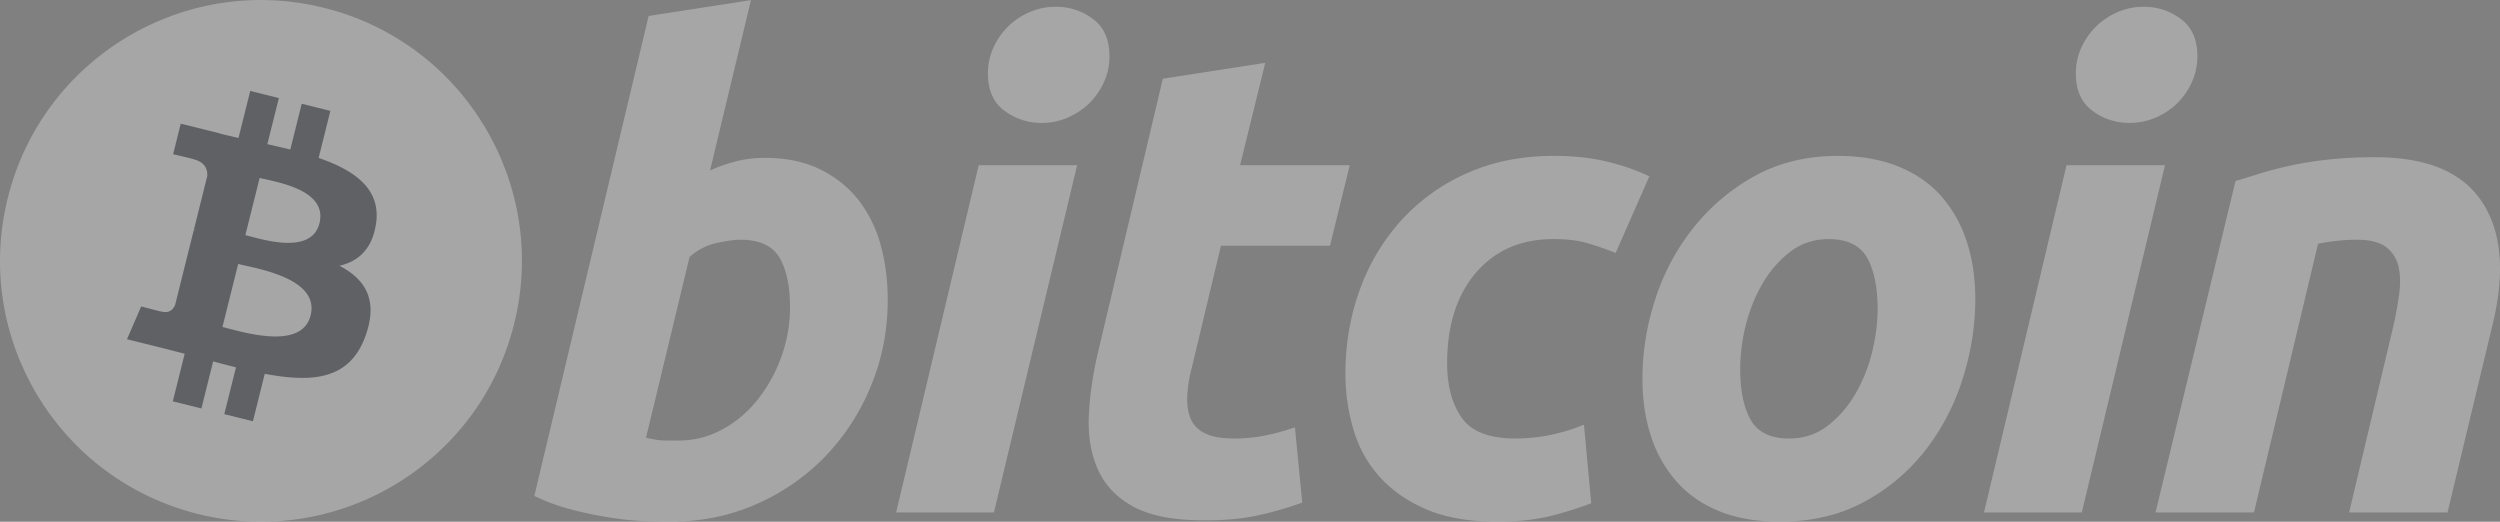 <svg width="115" height="24" fill="none" xmlns="http://www.w3.org/2000/svg"><rect width="100%" height="100%" fill="#808080" stroke="none"/><g opacity=".3" clip-path="url(#clip0_69:1326)"><path d="M23.65 14.904c-1.603 6.428-8.118 10.34-14.551 8.738-6.43-1.603-10.345-8.114-8.74-14.543C1.962 2.67 8.476-1.243 14.907.36c6.433 1.603 10.347 8.115 8.743 14.544z" fill="#fff"/><path d="M17.297 10.292c.24-1.597-.977-2.455-2.64-3.028l.54-2.163-1.318-.328-.525 2.106a55.292 55.292 0 00-1.056-.248l.53-2.12-1.317-.328-.54 2.162c-.287-.065-.569-.13-.842-.197l.002-.007-1.817-.453-.35 1.406s.977.224.957.238c.533.133.63.486.613.765l-.614 2.464c.037.01.084.023.137.044l-.14-.034-.861 3.452c-.065.162-.23.405-.604.312.013.02-.957-.239-.957-.239l-.654 1.508 1.714.427c.32.08.632.163.94.242l-.546 2.188 1.316.328.54-2.165c.36.098.708.188 1.05.273l-.538 2.154 1.317.328.545-2.184c2.246.425 3.936.254 4.647-1.777.573-1.635-.029-2.578-1.21-3.193.86-.198 1.508-.764 1.681-1.933zm-3.01 4.218c-.407 1.635-3.161.752-4.054.53l.723-2.898c.893.222 3.757.663 3.331 2.368zm.408-4.242c-.372 1.488-2.664.732-3.408.547l.656-2.629c.744.185 3.139.531 2.752 2.082z" fill="#131925"/><path d="M35.183 7.262c.974 0 1.815.175 2.522.517.71.346 1.296.811 1.766 1.397a5.883 5.883 0 011.032 2.066c.221.79.333 1.64.333 2.55 0 1.399-.257 2.72-.774 3.964a10.28 10.28 0 01-2.112 3.251 9.936 9.936 0 01-3.161 2.185c-1.213.537-2.532.805-3.948.805-.183 0-.505-.005-.96-.014a14.05 14.05 0 01-1.563-.136 18.357 18.357 0 01-1.87-.366 9.377 9.377 0 01-1.869-.668L29.837.735l4.708-.73-1.882 7.835a7.32 7.32 0 011.214-.424c.406-.101.84-.154 1.306-.154zm-3.95 13.002c.71 0 1.378-.175 2.005-.517a5.277 5.277 0 001.628-1.382 6.967 6.967 0 001.078-1.96 6.674 6.674 0 00.396-2.28c0-.97-.163-1.729-.486-2.277-.324-.545-.923-.82-1.794-.82-.285 0-.652.055-1.108.152a2.766 2.766 0 00-1.232.64l-2.004 8.32c.12.02.227.041.319.06.089.02.188.036.286.046.104.011.223.017.366.017h.546zm14.487 3.31h-4.498L45.02 7.6h4.528L45.72 23.574zm2.188-17.92a2.792 2.792 0 01-1.702-.56c-.51-.373-.761-.945-.761-1.717 0-.425.086-.823.257-1.199A3.206 3.206 0 0147.374.552a3.015 3.015 0 011.202-.241 2.79 2.79 0 011.7.56c.505.377.76.95.76 1.717 0 .426-.086.826-.259 1.2a3.162 3.162 0 01-.683.973c-.282.273-.614.49-.987.652a2.964 2.964 0 01-1.2.241zm5.582-2.033l4.711-.73L57.044 7.6h5.045l-.91 3.704h-5.015l-1.336 5.588c-.123.465-.193.9-.213 1.305-.022.406.03.755.151 1.048.121.294.338.521.654.682.313.163.762.245 1.351.245.486 0 .958-.046 1.415-.137.455-.09.915-.216 1.381-.38l.336 3.464a16.04 16.04 0 01-1.976.575c-.71.164-1.55.243-2.522.243-1.398 0-2.48-.208-3.253-.62-.77-.416-1.315-.985-1.641-1.704-.322-.716-.466-1.543-.425-2.473.041-.933.182-1.914.425-2.947l2.98-12.572zm8.4 13.574c0-1.376.224-2.673.669-3.888a9.566 9.566 0 011.916-3.19A8.972 8.972 0 0167.5 7.96c1.181-.525 2.505-.79 3.963-.79.913 0 1.728.087 2.446.26.72.174 1.372.4 1.961.682l-1.55 3.525a14.546 14.546 0 00-1.261-.44c-.436-.134-.967-.199-1.595-.199-1.502 0-2.688.517-3.572 1.548-.88 1.032-1.323 2.42-1.323 4.162 0 1.033.223 1.867.67 2.506.445.639 1.268.956 2.461.956.59 0 1.158-.061 1.702-.181a8.391 8.391 0 001.46-.455l.335 3.613c-.568.22-1.196.42-1.884.594-.69.168-1.51.256-2.462.256-1.257 0-2.32-.184-3.19-.546-.871-.367-1.59-.855-2.157-1.473a5.552 5.552 0 01-1.231-2.173 8.91 8.91 0 01-.382-2.61zm19.98 6.803c-1.073 0-2.005-.164-2.796-.487-.789-.324-1.442-.778-1.959-1.367a5.903 5.903 0 01-1.17-2.08c-.265-.8-.392-1.684-.392-2.654 0-1.217.195-2.434.59-3.647a10.323 10.323 0 011.75-3.279 9.337 9.337 0 012.823-2.387c1.112-.616 2.39-.926 3.827-.926 1.054 0 1.981.164 2.783.488.798.323 1.456.78 1.975 1.366a5.95 5.95 0 011.168 2.081c.264.798.395 1.686.395 2.657 0 1.213-.193 2.43-.576 3.646a10.527 10.527 0 01-1.702 3.28 8.92 8.92 0 01-2.81 2.382c-1.123.617-2.426.927-3.905.927zM84.12 11c-.667 0-1.257.193-1.761.575a4.963 4.963 0 00-1.275 1.459 7.203 7.203 0 00-.778 1.929 8.31 8.31 0 00-.256 1.988c0 1.014.163 1.803.485 2.371.326.565.912.85 1.763.85.669 0 1.255-.192 1.763-.579.504-.383.93-.87 1.275-1.457a7.21 7.21 0 00.778-1.928c.17-.697.256-1.362.256-1.99 0-1.01-.163-1.802-.487-2.369-.325-.565-.913-.85-1.763-.85zm11.644 12.574h-4.501L95.06 7.6h4.53l-3.827 15.974zm2.185-17.92a2.787 2.787 0 01-1.7-.56c-.507-.373-.761-.945-.761-1.717 0-.425.087-.823.259-1.199.171-.375.4-.697.684-.972.283-.272.615-.49.988-.654a2.994 2.994 0 011.198-.241c.629 0 1.197.186 1.703.56.506.377.761.95.761 1.717 0 .426-.09.826-.26 1.2a3.158 3.158 0 01-1.669 1.625 2.973 2.973 0 01-1.203.241zm4.884 2.673c.342-.1.723-.22 1.137-.35a16.752 16.752 0 013.131-.637 19.48 19.48 0 012.171-.108c2.372 0 4.008.69 4.91 2.067.902 1.377 1.058 3.261.473 5.649l-2.069 8.625h-4.527l2.005-8.444c.122-.527.218-1.036.289-1.534.072-.494.068-.929-.016-1.305a1.564 1.564 0 00-.56-.913c-.297-.232-.745-.349-1.354-.349-.586 0-1.183.063-1.792.185l-2.948 12.36h-4.529l3.679-15.246z" fill="#fff"/></g><defs><clipPath id="clip0_69:1326"><path fill="#fff" d="M0 0h115v24H0z"/></clipPath></defs></svg>